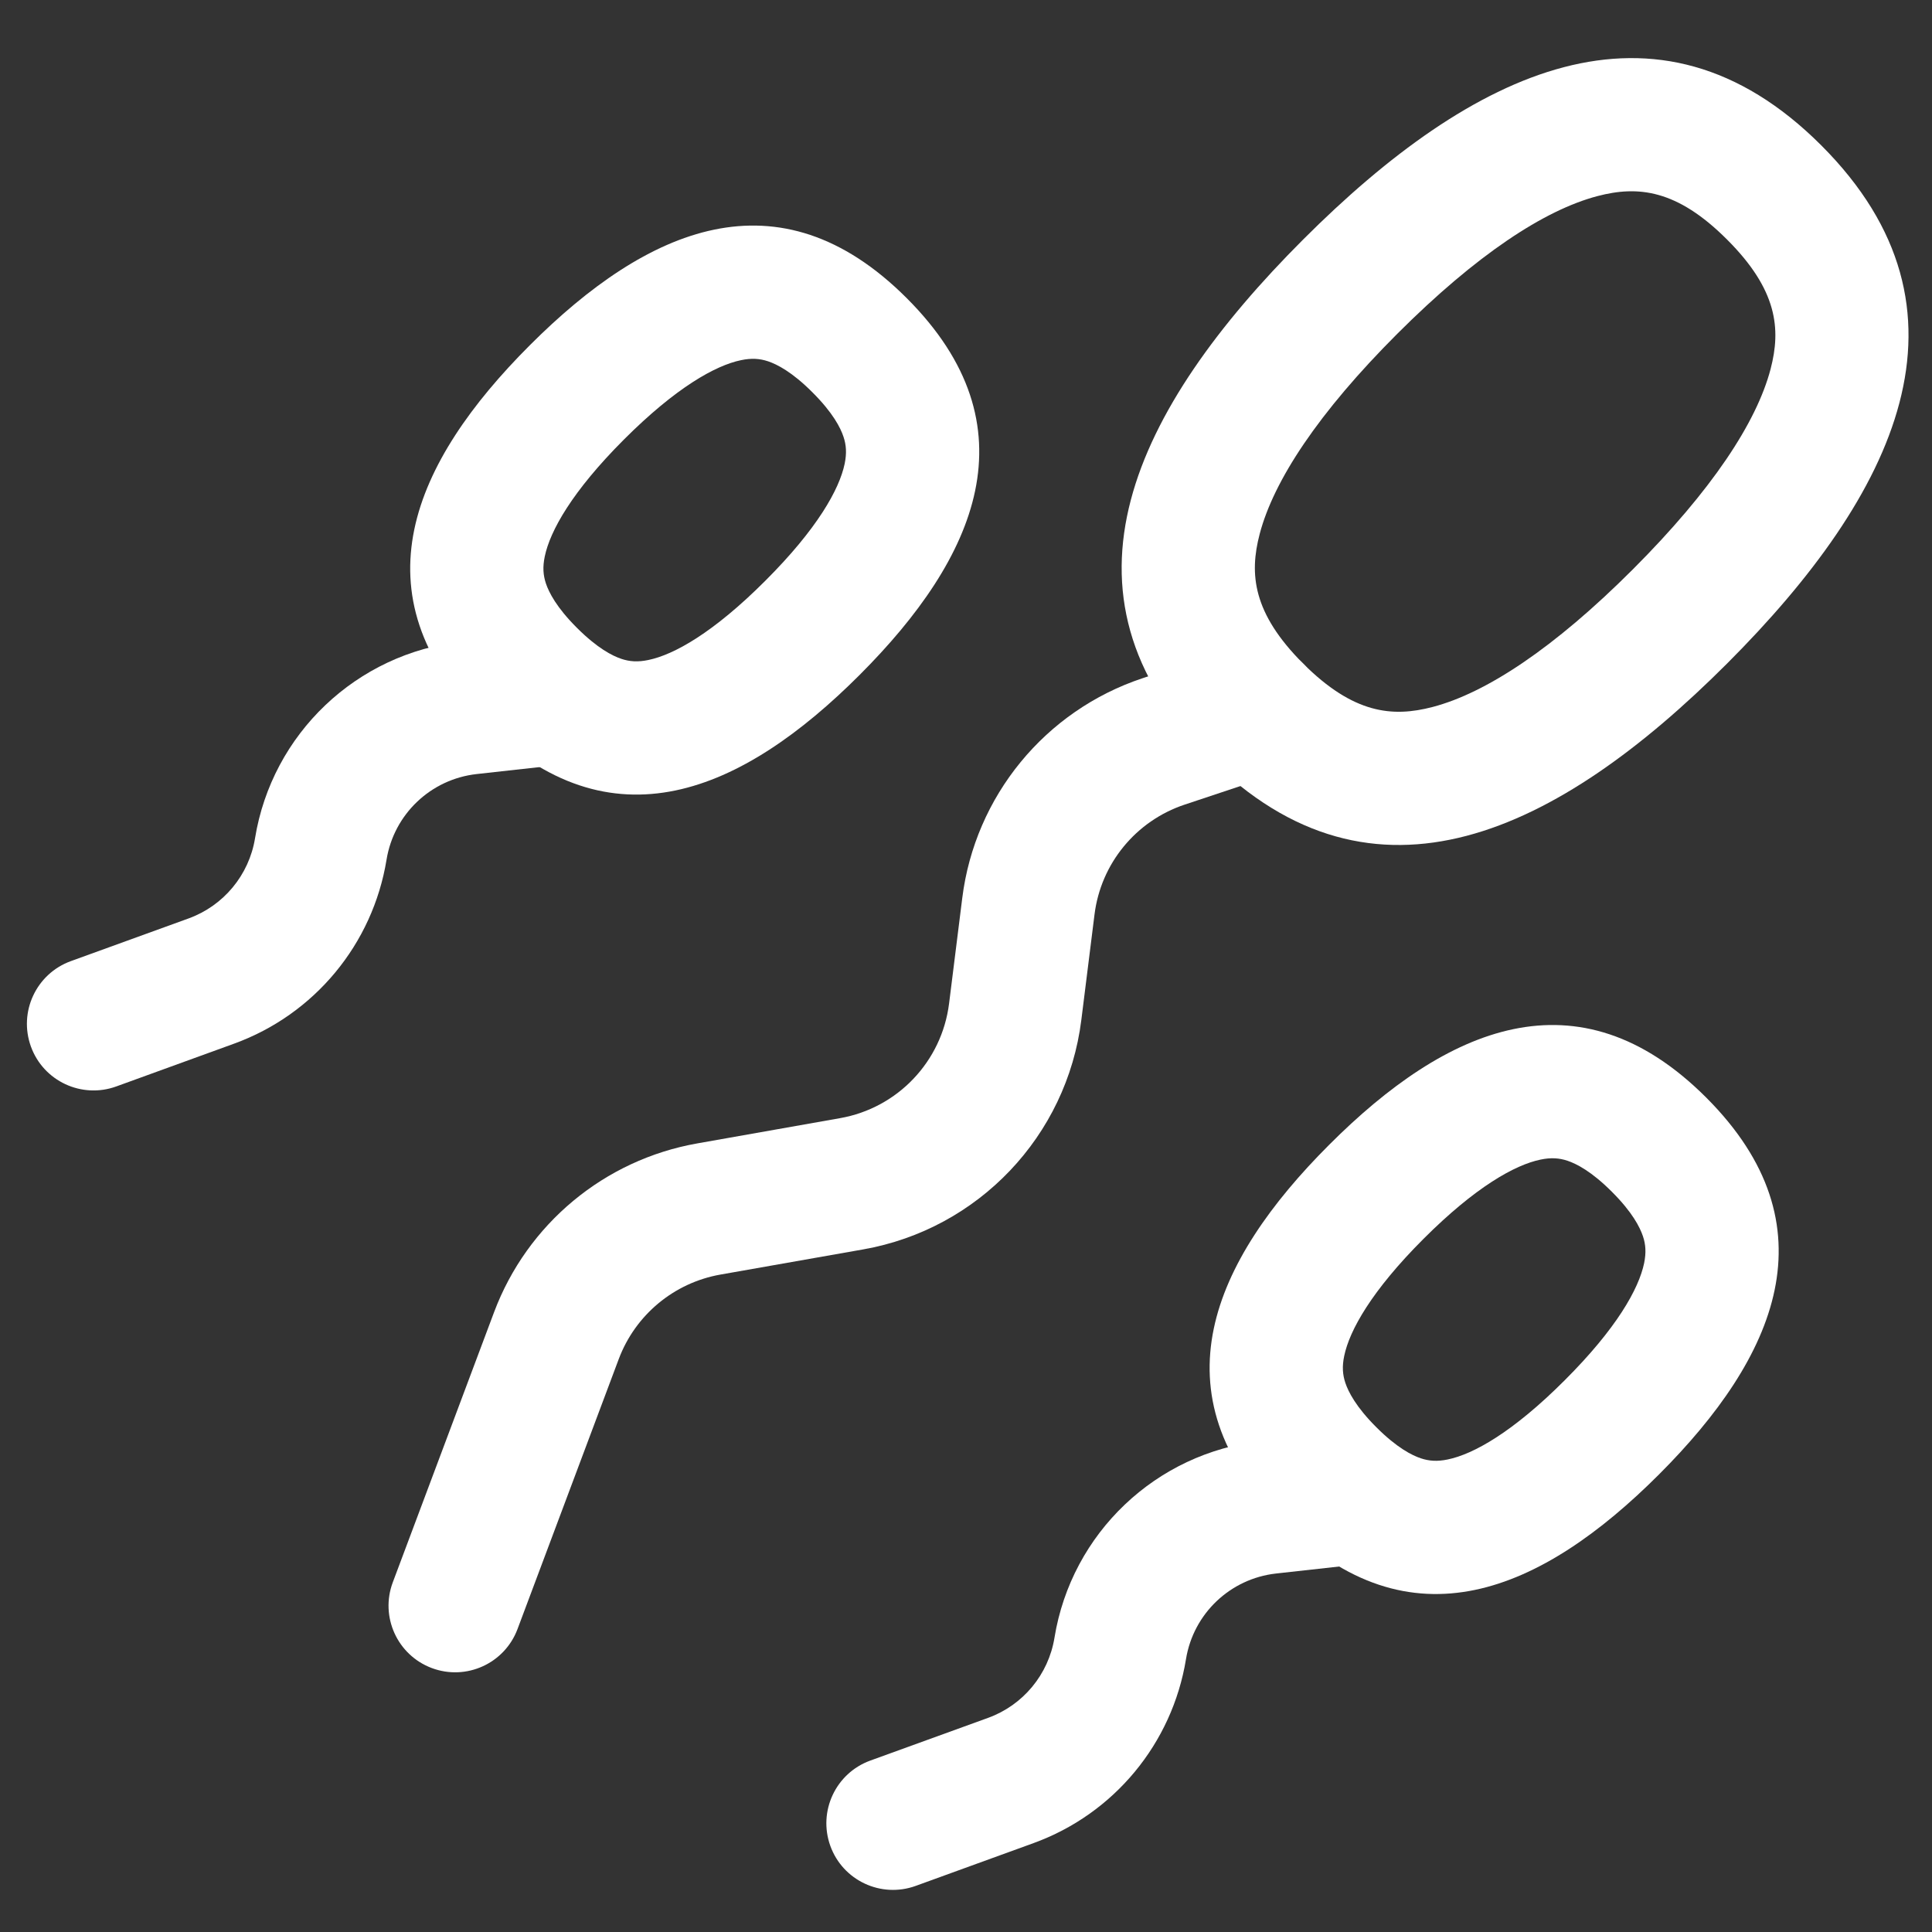 <svg width="29" height="29" viewBox="0 0 29 29" fill="none" xmlns="http://www.w3.org/2000/svg">
<rect x="0" y="0" width="29" height="29" fill="#333333" stroke="none"/>
<path fill-rule="evenodd" clip-rule="evenodd" d="M21.504 10.612C22.305 10.402 23.323 9.733 24.51 8.546C25.697 7.358 26.367 6.34 26.577 5.54C26.735 4.937 26.68 4.351 25.924 3.596C25.169 2.84 24.583 2.785 23.98 2.943C23.18 3.153 22.162 3.823 20.974 5.01C19.787 6.197 19.118 7.215 18.908 8.016C18.75 8.619 18.805 9.204 19.56 9.96C20.316 10.715 20.901 10.77 21.504 10.612ZM18.146 11.374C20.621 13.849 23.386 12.498 25.924 9.96C28.462 7.421 29.813 4.657 27.338 2.182C24.863 -0.293 22.099 1.057 19.56 3.596C17.022 6.134 15.671 8.899 18.146 11.374Z" fill="white"/>
<path fill-rule="evenodd" clip-rule="evenodd" d="M19.802 10.351C19.976 10.874 19.693 11.441 19.169 11.616L17.781 12.078C17.05 12.322 16.524 12.963 16.429 13.727L16.231 15.311C16.013 17.053 14.685 18.449 12.957 18.754L10.813 19.132C10.117 19.255 9.537 19.737 9.288 20.399L7.768 24.453C7.574 24.97 6.998 25.232 6.481 25.038C5.964 24.844 5.702 24.268 5.896 23.751L7.416 19.697C7.913 18.372 9.072 17.409 10.466 17.163L12.609 16.784C13.473 16.632 14.137 15.934 14.246 15.063L14.444 13.479C14.635 11.951 15.687 10.668 17.148 10.181L18.537 9.718C19.061 9.543 19.627 9.827 19.802 10.351Z" fill="white"/>
<path fill-rule="evenodd" clip-rule="evenodd" d="M9.731 9.907C10.116 9.828 10.709 9.497 11.488 8.717C12.268 7.938 12.599 7.345 12.679 6.96C12.711 6.802 12.703 6.68 12.661 6.556C12.617 6.422 12.502 6.195 12.195 5.889C11.889 5.582 11.662 5.468 11.528 5.423C11.404 5.382 11.282 5.373 11.124 5.406C10.74 5.485 10.146 5.817 9.367 6.596C8.588 7.375 8.257 7.968 8.177 8.353C8.144 8.511 8.153 8.633 8.194 8.757C8.239 8.891 8.353 9.118 8.66 9.424C8.967 9.731 9.193 9.845 9.328 9.89C9.451 9.931 9.573 9.94 9.731 9.907ZM7.246 10.838C9.171 12.763 11.145 11.889 12.903 10.131C14.66 8.374 15.535 6.399 13.61 4.475C11.685 2.55 9.71 3.424 7.953 5.182C6.196 6.939 5.321 8.914 7.246 10.838Z" fill="white"/>
<path fill-rule="evenodd" clip-rule="evenodd" d="M9.301 10.375C9.24 9.826 8.745 9.43 8.196 9.491L6.933 9.631C5.353 9.807 4.083 11.014 3.828 12.583C3.738 13.135 3.356 13.595 2.831 13.786L1.063 14.427C0.544 14.616 0.276 15.189 0.464 15.709C0.652 16.228 1.226 16.496 1.745 16.308L3.513 15.666C4.72 15.228 5.595 14.172 5.802 12.905C5.913 12.221 6.466 11.696 7.154 11.619L8.417 11.479C8.966 11.418 9.362 10.924 9.301 10.375Z" fill="white"/>
<path fill-rule="evenodd" clip-rule="evenodd" d="M21.731 21.907C22.116 21.828 22.709 21.497 23.488 20.717C24.268 19.938 24.599 19.345 24.679 18.96C24.711 18.802 24.703 18.68 24.661 18.556C24.616 18.422 24.502 18.195 24.195 17.889C23.889 17.582 23.662 17.468 23.528 17.423C23.404 17.382 23.282 17.373 23.124 17.406C22.74 17.485 22.146 17.817 21.367 18.596C20.588 19.375 20.257 19.968 20.177 20.353C20.144 20.511 20.153 20.633 20.194 20.757C20.239 20.891 20.353 21.118 20.66 21.424C20.967 21.731 21.193 21.845 21.328 21.89C21.451 21.931 21.573 21.94 21.731 21.907ZM19.246 22.838C21.171 24.763 23.145 23.889 24.903 22.131C26.66 20.374 27.535 18.399 25.61 16.474C23.685 14.55 21.71 15.424 19.953 17.182C18.195 18.939 17.321 20.914 19.246 22.838Z" fill="white"/>
<path fill-rule="evenodd" clip-rule="evenodd" d="M21.301 22.375C21.24 21.826 20.745 21.43 20.196 21.491L18.933 21.631C17.353 21.807 16.083 23.014 15.828 24.583C15.738 25.135 15.357 25.595 14.831 25.786L13.063 26.427C12.544 26.616 12.276 27.189 12.464 27.709C12.652 28.228 13.226 28.496 13.745 28.308L15.513 27.666C16.72 27.228 17.595 26.172 17.802 24.905C17.913 24.221 18.466 23.696 19.154 23.619L20.417 23.479C20.966 23.418 21.362 22.924 21.301 22.375Z" fill="white"/>
</svg>
